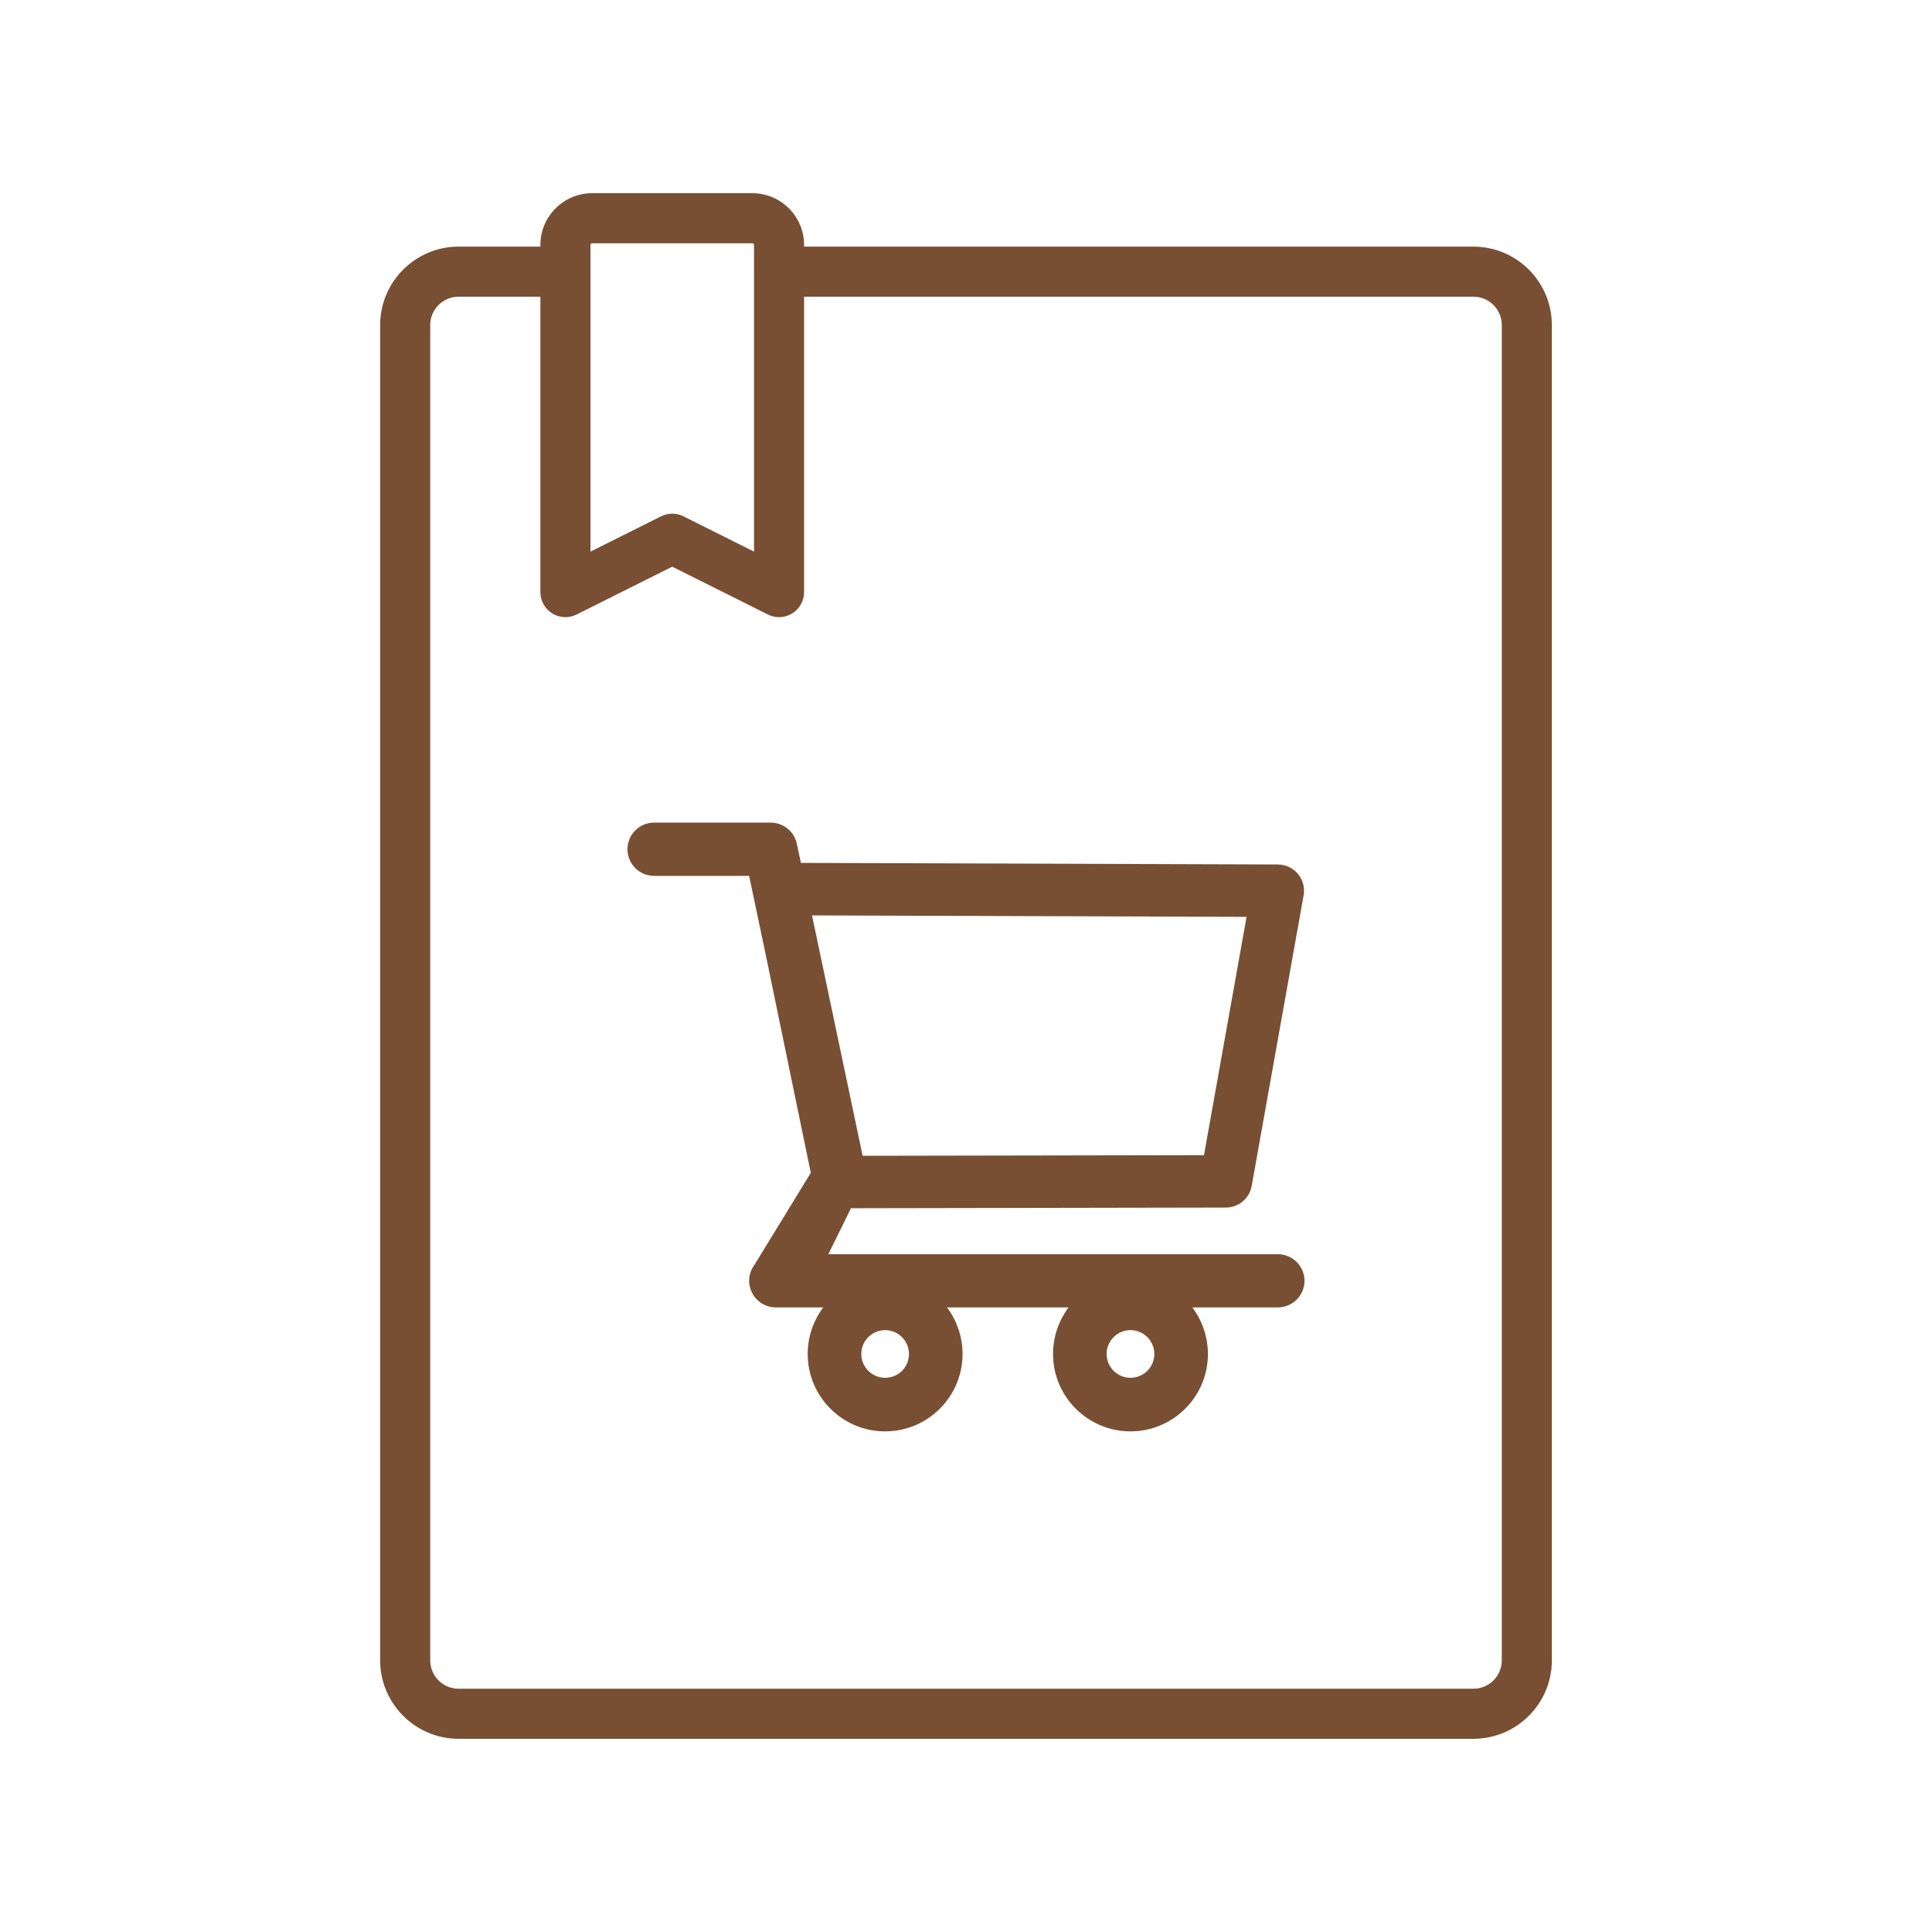 <svg width="60" height="60" viewBox="0 0 60 60" fill="none" xmlns="http://www.w3.org/2000/svg">
<g clip-path="url(#clip0_31_583)">
<g clip-path="url(#clip1_31_583)">
<g clip-path="url(#clip2_31_583)">
<path d="M45.758 7.659H24.972V7.607C24.972 6.721 24.251 6 23.365 6H18.389C17.503 6 16.782 6.721 16.782 7.607V7.659H14.242C12.899 7.659 11.806 8.752 11.806 10.095V51.564C11.806 52.907 12.899 54 14.242 54H45.758C47.102 54 48.194 52.907 48.194 51.564V10.095C48.194 8.752 47.102 7.659 45.758 7.659ZM18.337 7.607C18.337 7.578 18.36 7.555 18.389 7.555H23.365C23.394 7.555 23.417 7.578 23.417 7.607V17.131L21.225 16.035C21.115 15.98 20.996 15.953 20.877 15.953C20.758 15.953 20.639 15.98 20.529 16.035L18.337 17.131V7.607ZM46.639 51.564C46.639 52.05 46.244 52.445 45.758 52.445H14.242C13.756 52.445 13.361 52.05 13.361 51.564V10.095C13.361 9.609 13.756 9.214 14.242 9.214H16.782V18.389C16.782 18.658 16.921 18.909 17.151 19.05C17.38 19.192 17.666 19.205 17.907 19.084L20.877 17.599L23.847 19.084C23.957 19.139 24.076 19.166 24.195 19.166C24.337 19.166 24.478 19.127 24.603 19.05C24.832 18.909 24.972 18.658 24.972 18.389V9.214H45.758C46.244 9.214 46.639 9.609 46.639 10.095V51.564H46.639Z" fill="#784F33"/>
</g>
</g>
<path d="M39.683 38.95H25.726L26.427 37.523L38.071 37.502C38.464 37.502 38.802 37.221 38.872 36.832L40.485 27.806C40.527 27.569 40.464 27.325 40.309 27.14C40.233 27.049 40.137 26.976 40.029 26.925C39.922 26.875 39.804 26.848 39.685 26.847L24.873 26.798L24.746 26.203C24.667 25.823 24.325 25.547 23.936 25.547H20.314C20.095 25.547 19.884 25.634 19.729 25.789C19.574 25.944 19.487 26.154 19.487 26.374C19.487 26.593 19.574 26.804 19.729 26.959C19.884 27.114 20.095 27.201 20.314 27.201H23.265L23.818 29.831L25.18 36.424L23.427 39.286C23.336 39.408 23.281 39.554 23.269 39.707C23.256 39.859 23.287 40.012 23.357 40.148C23.497 40.427 23.781 40.603 24.095 40.603H25.567C25.253 41.02 25.084 41.527 25.084 42.049C25.084 43.375 26.162 44.453 27.489 44.453C28.815 44.453 29.893 43.375 29.893 42.049C29.893 41.526 29.72 41.018 29.41 40.603H33.186C32.873 41.02 32.703 41.527 32.703 42.049C32.703 43.375 33.782 44.453 35.108 44.453C36.435 44.453 37.513 43.375 37.513 42.049C37.513 41.526 37.339 41.018 37.03 40.603H39.685C40.14 40.603 40.513 40.232 40.513 39.775C40.511 39.556 40.423 39.346 40.268 39.192C40.113 39.037 39.902 38.95 39.683 38.95ZM25.218 28.429L38.713 28.474L37.391 35.875L26.79 35.894L25.218 28.429ZM27.489 42.789C27.081 42.789 26.748 42.457 26.748 42.049C26.748 41.641 27.081 41.308 27.489 41.308C27.896 41.308 28.229 41.641 28.229 42.049C28.229 42.245 28.151 42.434 28.012 42.573C27.873 42.711 27.685 42.789 27.489 42.789ZM35.108 42.789C34.7 42.789 34.367 42.457 34.367 42.049C34.367 41.641 34.7 41.308 35.108 41.308C35.516 41.308 35.849 41.641 35.849 42.049C35.849 42.245 35.771 42.434 35.632 42.573C35.493 42.711 35.305 42.789 35.108 42.789Z" fill="#784F33"/>
</g>
<defs>
<clipPath id="clip0_31_583">
<rect width="38" height="48" fill="white" transform="translate(11 6)"/>
</clipPath>
<clipPath id="clip1_31_583">
<rect width="38" height="48" fill="white" transform="translate(11 6)"/>
</clipPath>
<clipPath id="clip2_31_583">
<rect width="38" height="48" fill="white" transform="translate(11 6)"/>
</clipPath>
</defs>
</svg>
